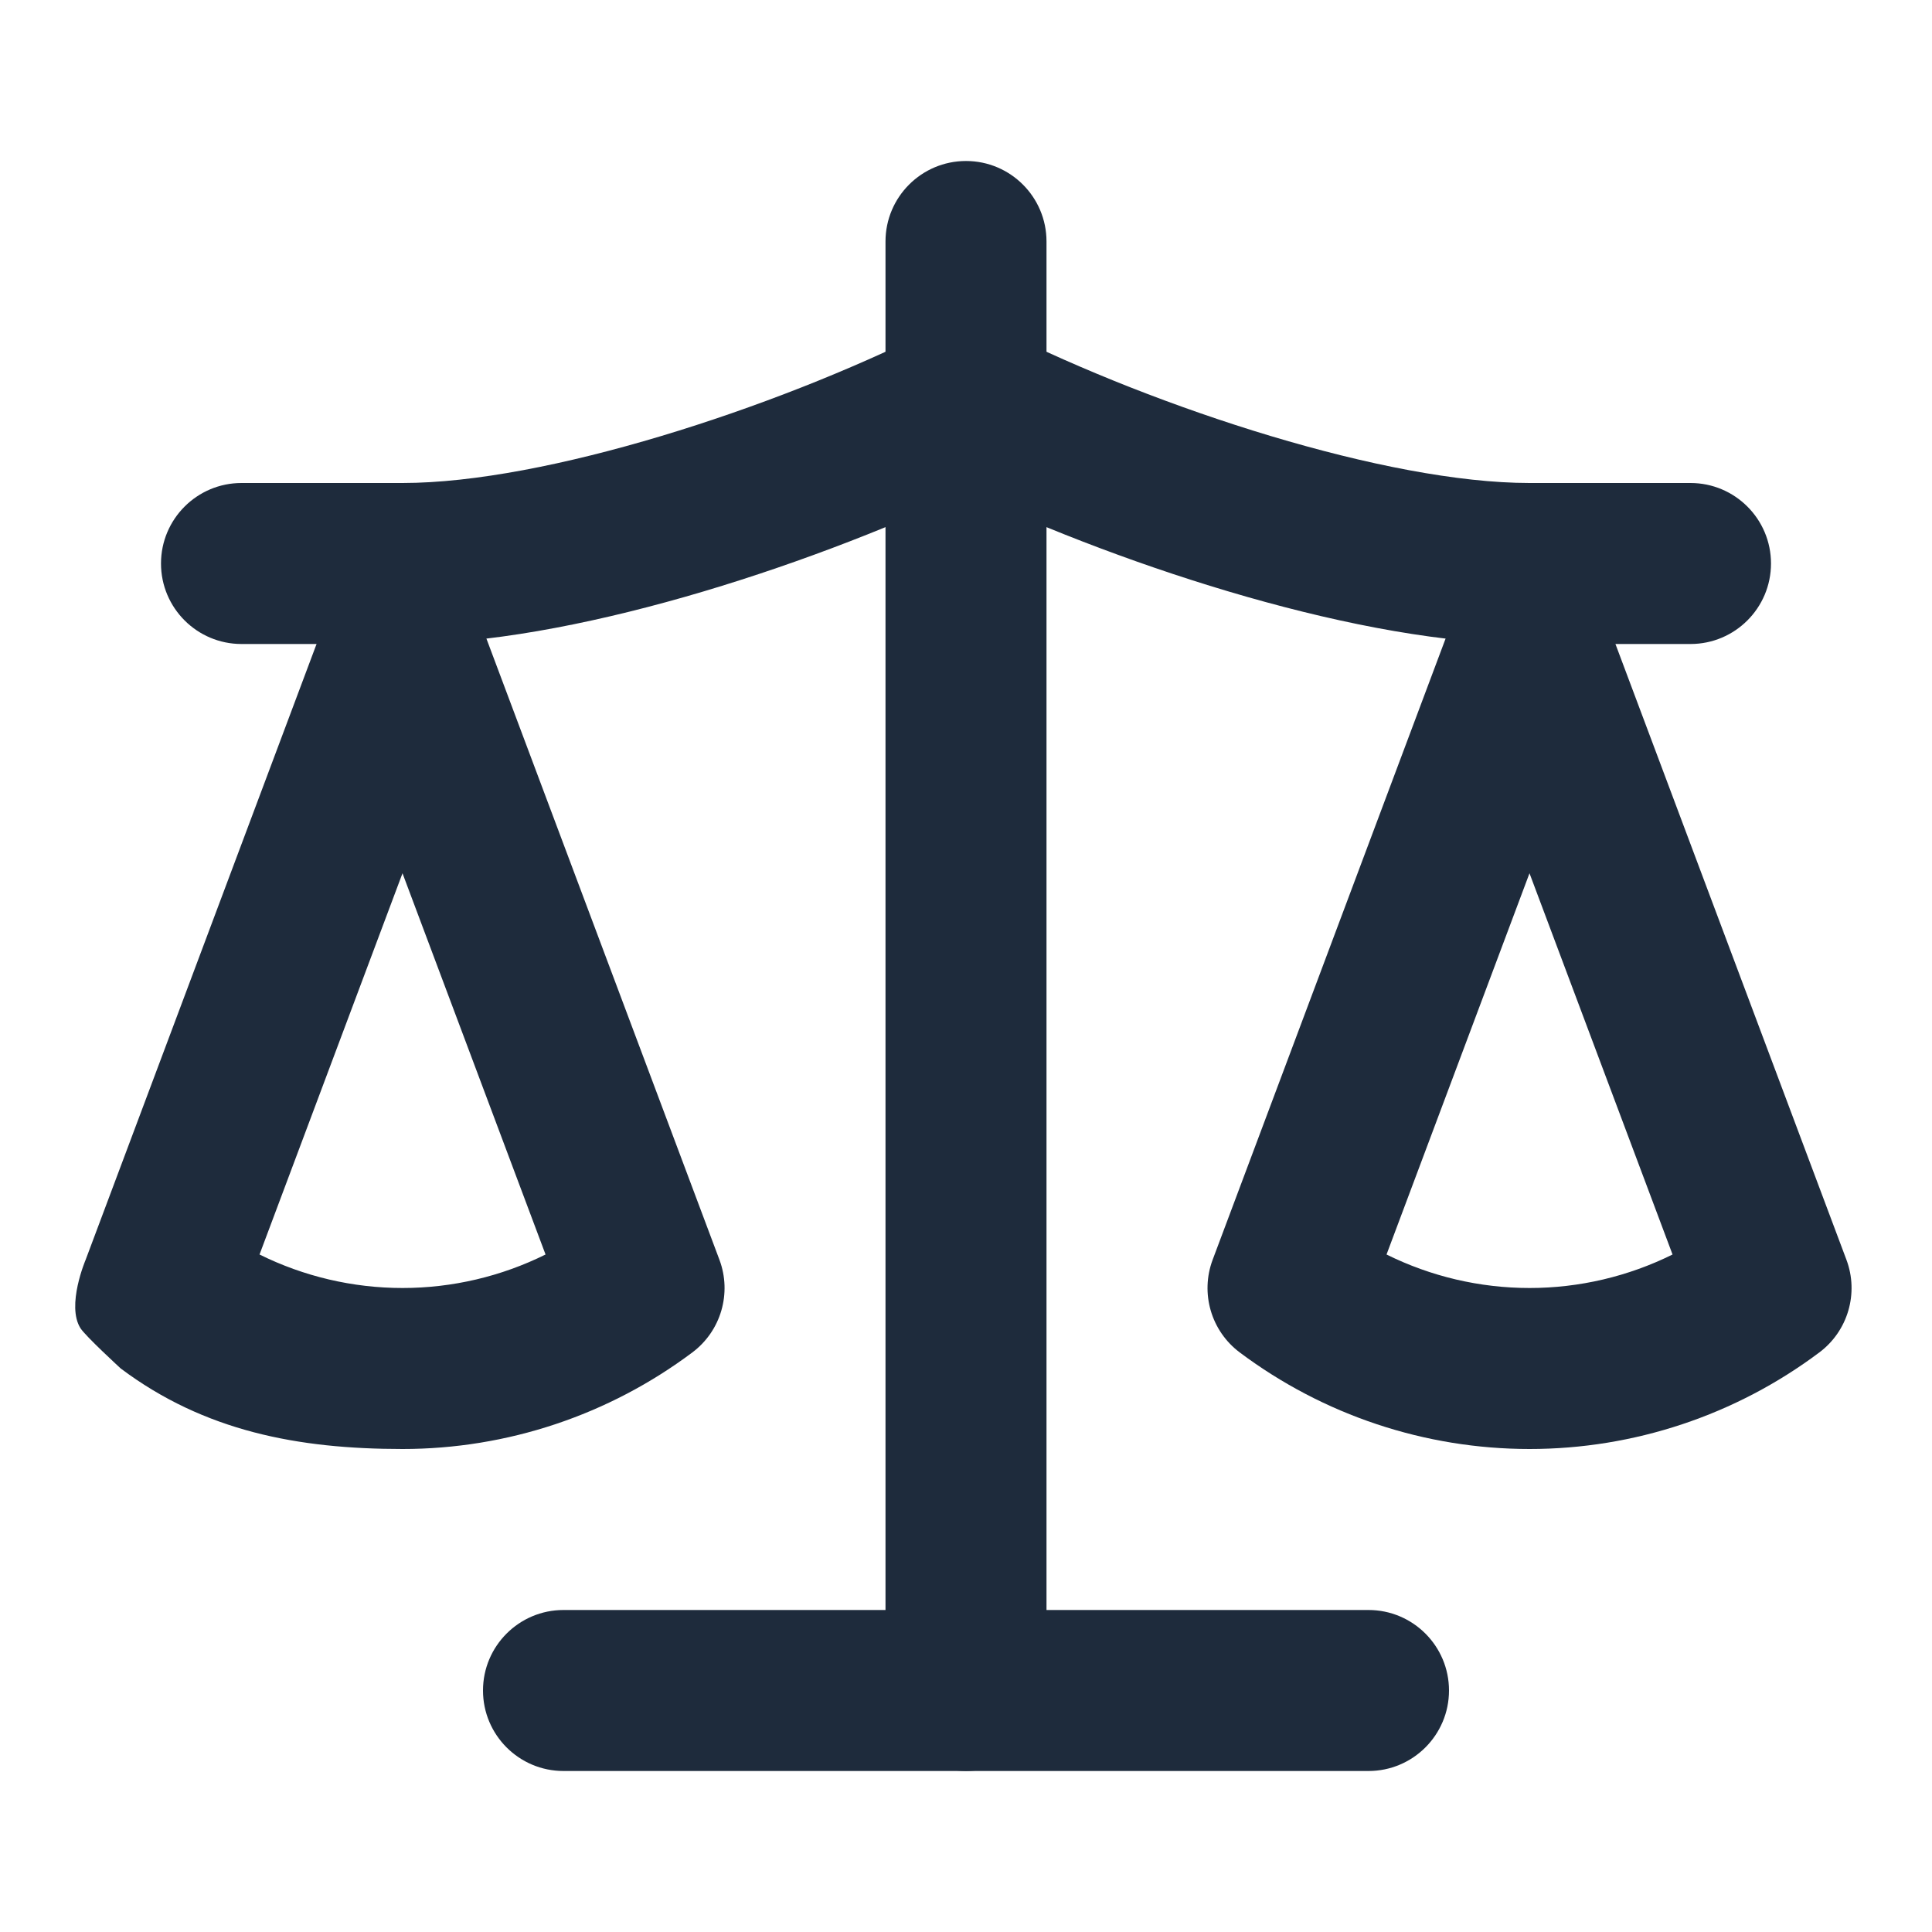 <svg width="24" height="24" viewBox="0 0 24 24" fill="none" xmlns="http://www.w3.org/2000/svg">
<path fill-rule="evenodd" clip-rule="evenodd" d="M19 7C19.417 7 19.79 7.259 19.936 7.649L22.937 15.649C23.093 16.065 22.956 16.534 22.601 16.8C21.562 17.579 20.299 18 19.001 18C17.702 18 16.439 17.579 15.4 16.8C15.045 16.534 14.908 16.065 15.064 15.649L18.064 7.649C18.21 7.259 18.583 7 19 7ZM19 10.848L17.224 15.584C17.773 15.856 18.381 16 19.001 16C19.62 16 20.228 15.856 20.777 15.584L19 10.848Z" fill="#1E2B3C"/>
<path fill-rule="evenodd" clip-rule="evenodd" d="M5 7C5.417 7 5.79 7.258 5.936 7.649L8.937 15.649C9.093 16.065 8.956 16.534 8.601 16.8C7.562 17.579 6.299 18 5.001 18C3.702 18 2.539 17.779 1.5 17C1.5 17 1.064 16.6 1 16.5C0.821 16.219 1.064 15.649 1.064 15.649L4.064 7.649C4.21 7.259 4.583 7 5 7ZM3.224 15.584C3.773 15.856 4.381 16 5.001 16C5.62 16 6.228 15.856 6.777 15.584L5 10.848L3.224 15.584Z" fill="#1E2B3C"/>
<path fill-rule="evenodd" clip-rule="evenodd" d="M6 21C6 20.448 6.448 20 7 20H17C17.552 20 18 20.448 18 21C18 21.552 17.552 22 17 22H7C6.448 22 6 21.552 6 21Z" fill="#1E2B3C"/>
<path fill-rule="evenodd" clip-rule="evenodd" d="M12 2C12.552 2 13 2.448 13 3V21C13 21.552 12.552 22 12 22C11.448 22 11 21.552 11 21V3C11 2.448 11.448 2 12 2Z" fill="#1E2B3C"/>
<path fill-rule="evenodd" clip-rule="evenodd" d="M11.553 4.106C11.834 3.965 12.166 3.965 12.447 4.106C14.391 5.077 17.227 6 19 6H21C21.552 6 22 6.448 22 7C22 7.552 21.552 8 21 8H19C16.929 8 14.047 7.068 12 6.111C9.952 7.068 7.071 8 5 8H3C2.448 8 2 7.552 2 7C2 6.448 2.448 6 3 6H5C6.773 6 9.609 5.077 11.553 4.106Z" fill="#1E2B3C"/>
</svg>
